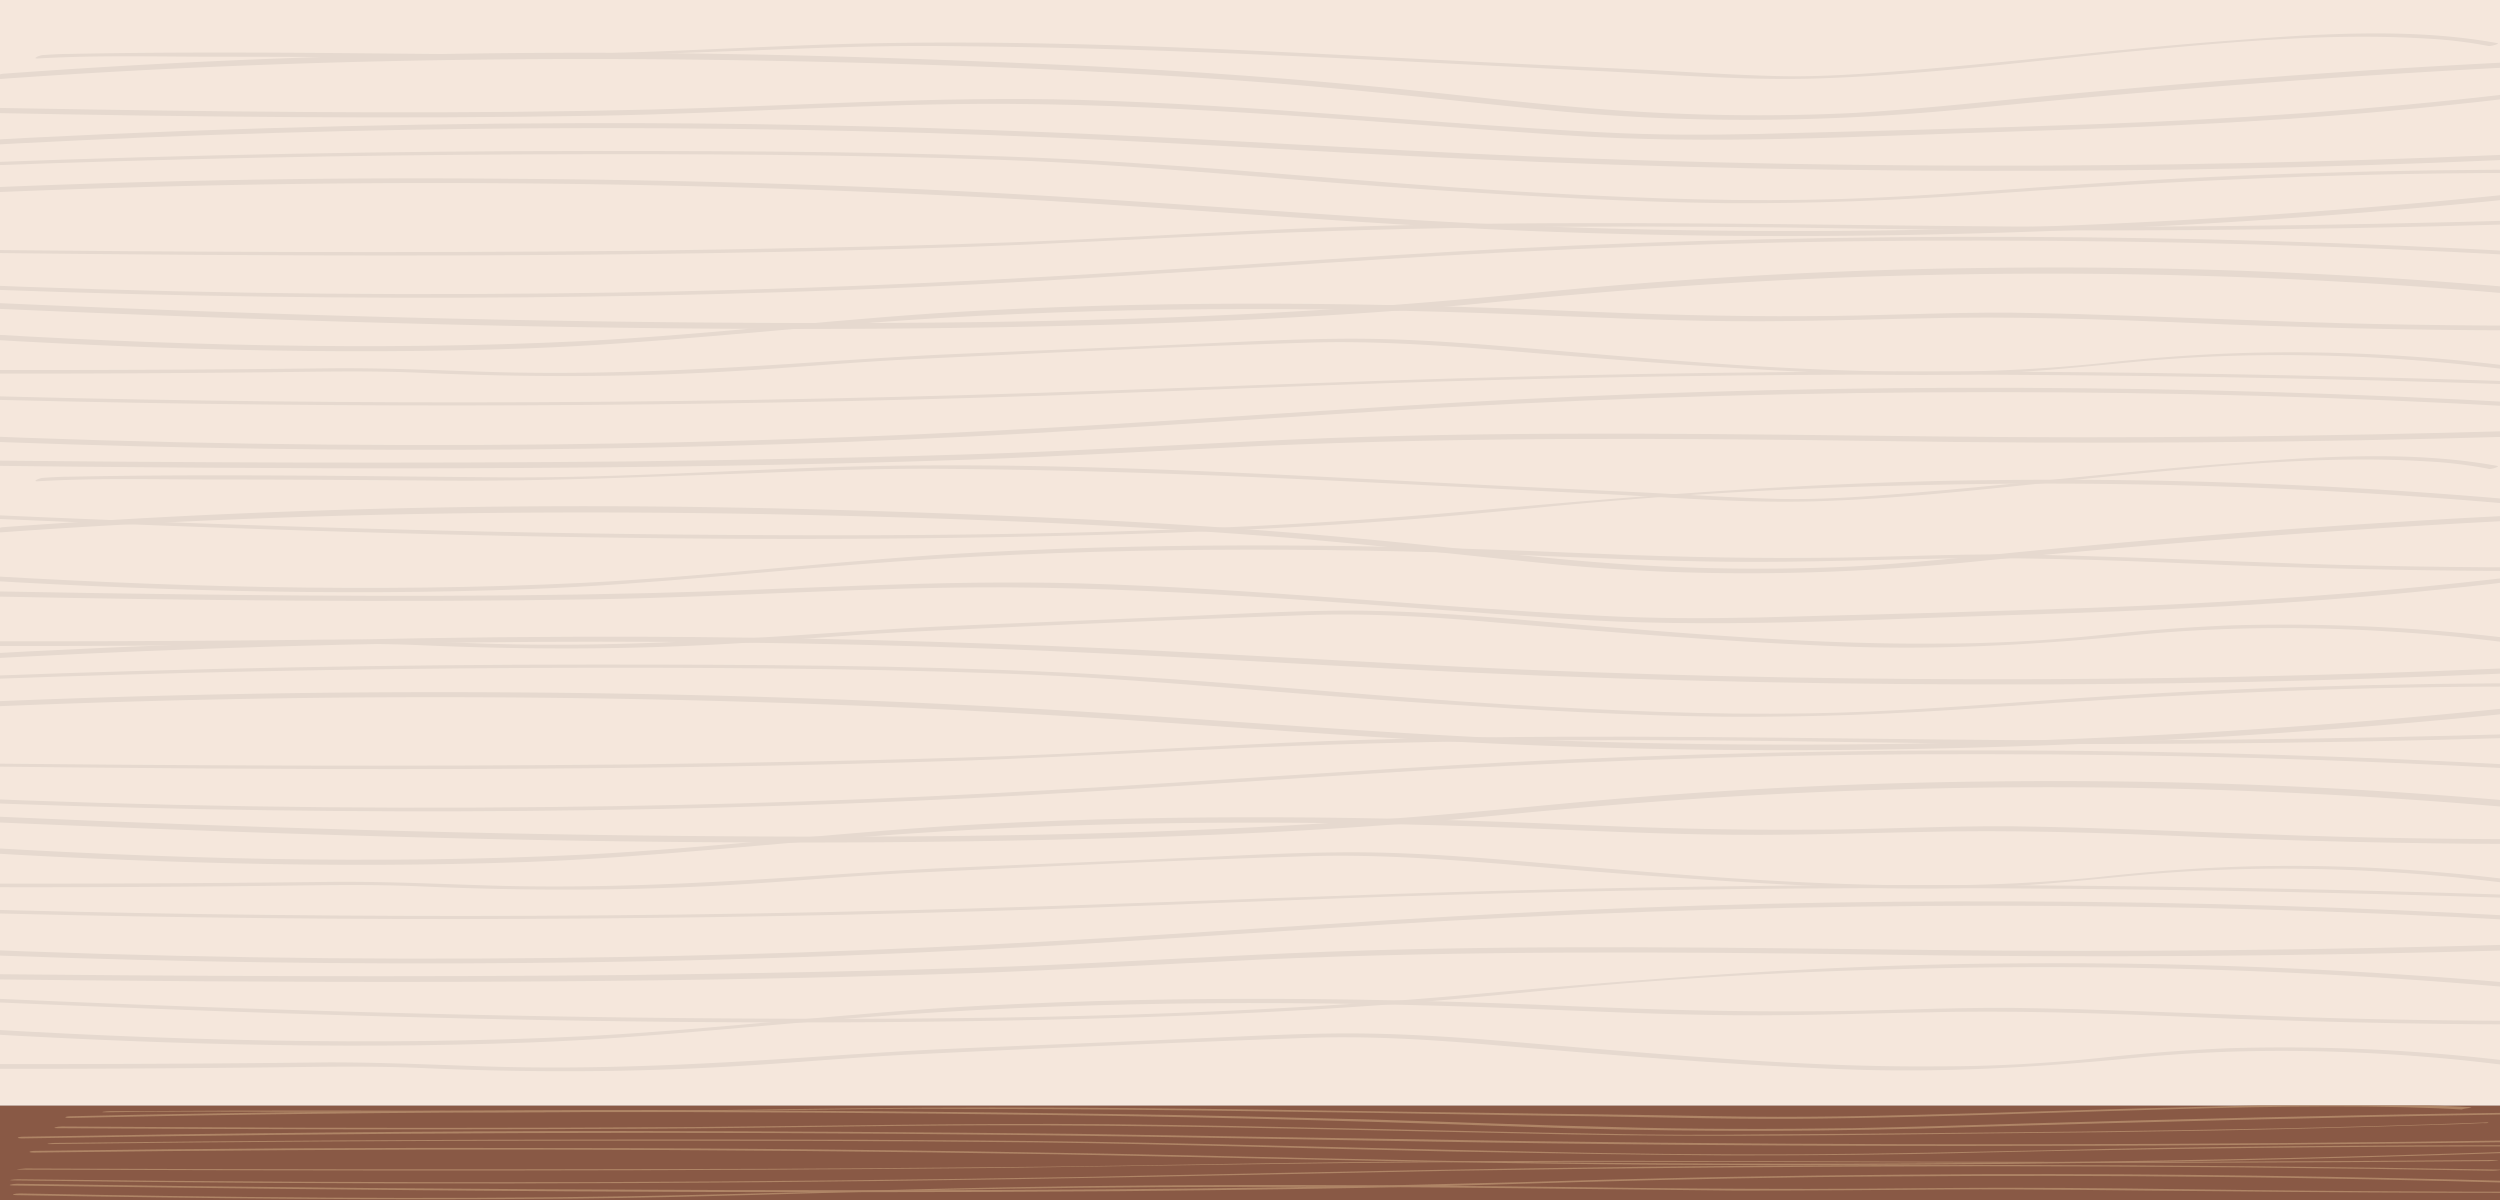 <svg xmlns="http://www.w3.org/2000/svg" xmlns:xlink="http://www.w3.org/1999/xlink" viewBox="0 157 1919.7 921.654">
  <defs>
    <style>
      .cls-1 {
        opacity: 0.316;
      }

      .cls-2 {
        fill: #deb490;
      }

      .cls-3 {
        clip-path: url(#clip-path);
      }

      .cls-4 {
        fill: #af8566;
      }

      .cls-5 {
        fill: #895945;
      }

      .cls-6 {
        clip-path: url(#clip-path-2);
      }
    </style>
    <clipPath id="clip-path">
      <rect id="Rectangle_27" data-name="Rectangle 27" width="1919.7" height="848.445"/>
    </clipPath>
    <clipPath id="clip-path-2">
      <rect id="Rectangle_28" data-name="Rectangle 28" width="1919.7" height="72.774"/>
    </clipPath>
  </defs>
  <g id="XMLID_2875_" transform="translate(0 157)">
    <g id="XMLID_2891_" class="cls-1">
      <rect id="XMLID_2929_" class="cls-2" width="1919.7" height="848.445"/>
      <g id="XMLID_2892_">
        <g id="XMLID_2894_" class="cls-3">
          <path id="XMLID_2928_" class="cls-4" d="M1910.294,286.157c-66.62-12.2-140.187-6.972-207.624-1.743-81.742,6.1-162.666,16.124-244.407,22.66-33.514,2.615-67.437,5.229-101.359,4.358-33.514-.872-67.028-3.051-100.542-4.793-65.8-3.051-131.6-6.1-197.406-9.587C913.047,289.643,766.321,282.235,620,287.464c-82.559,3.05-167.979,8.28-248.494,7.408-108.308-.872-217.432-2.615-325.74-.436-6.539,0-13.487.436-20.027.872-2.452,0-9.4,3.05-3.678,2.615,45.367-2.615,91.551-1.307,136.917-1.307,59.263,0,118.934.436,178.2.871,77.246.436,154.083-3.05,231.737-5.665,44.549-1.743,89.1-3.486,134.056-3.486,88.281.436,176.97,3.05,265.251,6.972,80.516,3.486,160.622,7.844,241.138,11.766,60.489,2.615,121.795,8.28,182.284,6.1,76.02-2.615,151.631-12.2,226.833-19.609,78.063-7.408,158.578-15.688,237.459-10.894a344.019,344.019,0,0,1,47.41,5.665c1.635.435,9.4-1.743,6.948-2.179Z" transform="translate(7.363 -253.038)"/>
          <path id="XMLID_2927_" class="cls-4" d="M1949.559,289.4c-106.673,12.637-213.754,19.61-321.653,23.532-85.42,3.05-170.431,5.229-255.851,7.408-40.871.872-81.333.872-122.2-1.307-133.239-6.972-265.251-20.917-398.9-24.839-110.351-3.05-219.476,4.793-329.418,7.408-142.639,3.486-285.278,2.179-427.917,0l-77.246-1.307c-3.678,0-8.992,3.486-3.27,3.922,155.309,3.05,310.618,4.793,465.518,2.179,105.447-1.743,210.076-9.587,315.522-9.151,142.639.872,284.869,14.38,426.282,23.967,114.03,7.844,229.285.871,343.315-2.615,111.986-3.486,223.154-8.28,334.323-20.045,16.757-1.743,33.514-3.486,50.271-5.665,4.5-.436,7.357-4.358,1.226-3.486Z" transform="translate(-21.276 -217.495)"/>
          <path id="XMLID_2926_" class="cls-4" d="M11.464,310.73q211.506-7.844,423.421-8.715c120.569-.436,241.955,0,362.524,4.358,110.76,3.922,220.293,16.124,330.644,23.1,73.976,4.793,147.952,9.151,221.928,10.023,67.028.436,133.648-2.179,200.267-6.972C1694.522,322.06,1838.8,315.524,1984.3,316.4c2.043,0,9.809-2.615,5.722-2.615-129.152-.436-258.3,3.486-386.637,12.637-63.35,4.358-126.291,9.587-190.049,10.458-75.611,1.307-150.813-2.179-226.424-6.536-115.256-6.972-230.1-19.174-345.358-24.839-119.751-5.665-240.32-6.1-360.48-6.1q-232.963,0-465.927,8.715c-2.452,0-9.4,2.615-3.678,2.615Z" transform="translate(-25.36 -183.485)"/>
          <path id="XMLID_2925_" class="cls-4" d="M1957.223,288.656c-128.334,6.1-256.26,15.688-383.776,27.889-44.549,4.358-89.507,9.151-134.465,11.766a1543.415,1543.415,0,0,1-190.458-2.615c-63.758-4.794-126.7-13.073-190.049-18.738-70.3-6.537-141-11.33-211.71-14.816-120.978-5.665-242.364-9.587-363.75-10.023-155.718-.436-311.435,4.794-465.927,16.124-4.5.436-6.948,4.358-.817,3.922,263.208-18.738,526.824-18.738,790.849-7.844,68.254,3.05,136.508,6.972,204.354,12.637,67.028,5.665,133.647,13.509,200.676,20.046,107.9,10.023,214.163,8.28,321.653-2.615,140.6-13.945,281.191-24.839,422.6-31.811,4.5-.436,6.948-3.922.818-3.922Z" transform="translate(-15.044 -241.592)"/>
          <path id="XMLID_2924_" class="cls-4" d="M2011.681,316.761c-265.251,12.637-531.729,13.945-797.389,3.05-122.2-5.229-244-13.509-366.2-18.3-120.16-4.793-240.32-7.408-360.889-6.972-159.8.436-320.018,5.229-479.414,14.38-4.5.436-6.948,4.358-.817,3.922,264.843-15.252,531.32-18.738,796.98-9.151,122.612,4.358,245.225,12.637,367.837,18.3,147.952,6.972,295.9,9.587,443.857,9.151q198.019-.654,395.22-10.459c4.9,0,6.948-4.358.818-3.922Z" transform="translate(-43.754 -199.974)"/>
          <path id="XMLID_2923_" class="cls-4" d="M1.182,407.435c85.42.436,171.248,0,256.668-.871,40.053-.436,79.7-1.307,119.751.436,80.107,3.486,159.4,3.486,239.5-1.307,46.184-2.615,91.959-6.972,137.734-9.151q150.2-7.191,301.218-12.638c49.045-1.743,98.09,1.307,147.135,5.665,87.872,7.408,175.744,14.816,264.025,18.3,76.428,3.05,150.813-1.307,226.424-8.716,80.107-7.844,161.848-6.537,241.546.872,27.383,2.615,54.358,6.1,81.333,10.023,2.044.436,9.809-2.179,6.948-2.615A1438.994,1438.994,0,0,0,1766.8,391.747c-33.514,1.307-66.619,3.922-99.725,7.408a1180.757,1180.757,0,0,1-124.247,6.537c-91.959.872-184.327-6.972-275.469-14.38-61.715-5.229-123.021-11.33-185.553-10.894-43.732.436-87.055,3.05-130.787,4.794-58.445,2.614-117.3,4.793-175.744,7.408-26.975,1.307-53.541,3.05-80.515,4.793-89.916,6.1-179.831,11.33-270.156,8.28-39.645-1.307-78.472-3.05-118.117-3.05-74.385.872-148.77,1.307-223.563,1.307H7.313c-2.452.872-10.218,3.486-6.131,3.486Z" transform="translate(-53.905 88.472)"/>
          <path id="XMLID_2922_" class="cls-4" d="M2013.429,385.877c-76.02,0-152.039-.872-228.059-3.922-64.576-2.179-129.152-5.229-193.727-6.1-52.314-.436-104.629,2.615-156.944,2.615-60.489.436-120.977-1.307-181.466-3.922-150-6.537-301.218-8.28-451.213-.436-102.994,5.229-204.763,18.3-307.757,23.532-161.848,7.844-324.514,3.05-485.953-6.972-3.27,0-8.992,3.05-3.27,3.486,148.77,9.151,298.357,13.945,447.535,8.28,95.638-3.486,189.232-14.816,284.46-21.353,157.761-10.894,317.157-10.894,475.736-4.793,54.767,2.179,109.942,4.793,164.709,5.229,56.4.436,111.986-1.743,167.979-2.615,71.115-.871,142.639,2.179,213.754,5.229,83.785,3.05,167.57,4.794,251.355,4.358,2.452.872,8.583-2.615,2.861-2.615Z" transform="translate(-45.911 49.894)"/>
          <path id="XMLID_2921_" class="cls-4" d="M2014.492,375.926a4033.675,4033.675,0,0,0-435.682-18.3c-135.691,1.307-269.338,11.766-403.8,23.967C975.965,399.458,774.064,401.2,573.8,399.458,385.383,397.715,196.56,391.614,8.554,382.9c-2.044,0-9.809,2.615-5.313,2.615,293.452,13.073,588.539,22.224,882.4,14.381,85.829-2.179,171.657-6.1,257.077-13.073,35.558-3.051,71.115-6.537,106.673-10.023q126.291-11.766,253.808-14.816a4082.679,4082.679,0,0,1,505.98,16.995c2.044,0,9.809-2.614,5.313-3.05Z" transform="translate(-48.199 11.038)"/>
          <path id="XMLID_2920_" class="cls-4" d="M1.148,359.146c86.237.436,172.475,0,259.121-.872,39.236-.436,78.063-1.307,117.3.436,80.107,3.486,159.4,3.486,239.5-1.307,46.184-2.615,91.959-6.972,137.734-9.151,100.133-4.794,200.675-9.587,301.218-12.637,49.454-1.743,100.133,1.743,149.587,5.665,87.055,7.408,174.109,14.38,261.573,17.867,39.236,1.307,78.881,1.743,118.116,0,37.193-1.743,73.567-5.665,110.76-9.151,80.516-7.408,163.074-6.1,243.59,1.743,25.749,2.615,51.5,5.665,76.837,9.587,2.043.436,9.4-1.743,6.948-2.179-85.011-12.637-172.475-18.738-259.121-15.252-32.7,1.307-64.984,3.922-96.864,7.408a1245.6,1245.6,0,0,1-127.925,6.536c-91.959.436-184.327-6.972-275.469-14.816-61.715-5.229-122.612-11.33-184.736-10.458-42.506.436-85.42,3.05-127.926,4.793-58.445,2.615-117.3,4.794-175.744,7.408-26.975,1.307-53.541,3.051-80.516,4.794-89.916,6.1-179.831,11.33-270.156,8.28-40.053-1.307-79.289-3.051-119.343-2.615q-110.964,1.307-221.928,1.307H8.1c-2.861.436-11.035,2.614-6.948,2.614Z" transform="translate(-53.871 -72.409)"/>
          <path id="XMLID_2919_" class="cls-4" d="M2013.391,343.277c-76.02,0-152.039-.872-228.059-3.922-64.576-2.179-129.152-5.229-193.727-6.1-52.315-.436-104.629,2.615-156.944,2.615-60.489.436-120.978-1.307-181.466-3.922-150-6.537-301.218-8.28-451.213-.436-102.994,5.229-204.763,18.3-307.757,23.531-161.848,7.844-324.514,3.05-485.953-6.972-3.678-.436-8.992,3.486-3.27,3.922,147.952,9.151,296.722,13.945,445.083,8.715C546.54,357.221,640.951,345.891,737,339.355c157.761-10.894,317.157-10.894,475.736-4.793,54.767,2.179,109.942,4.793,164.709,5.229,56.4.436,111.986-1.743,167.979-2.615,71.115-.872,142.639,2.179,213.754,5.229,83.785,3.05,167.57,4.794,251.355,4.358,3.27,0,8.991-3.486,2.861-3.486Z" transform="translate(-46.282 -93.144)"/>
          <path id="XMLID_2918_" class="cls-4" d="M2013.174,338.526a4033.662,4033.662,0,0,0-435.682-18.3q-134.26,1.307-268.112,11.766c-45.775,3.486-90.733,8.28-136.508,12.2-198.632,17.867-400.125,19.61-599.983,17.867C384.474,360.315,196.06,354.214,7.645,345.5c-4.087,0-8.992,3.922-2.861,4.358,293.452,13.073,588.539,22.224,882.809,14.38,86.237-2.179,172.475-6.1,257.894-13.073,35.966-3.05,71.933-6.972,107.9-10.023,83.376-7.408,167.161-12.637,251.355-14.816a4073.437,4073.437,0,0,1,505.571,17c4.087,0,8.583-4.358,2.861-4.793Z" transform="translate(-48.108 -114.54)"/>
          <path id="XMLID_2917_" class="cls-4" d="M1979.96,348.724c-150,4.358-299.991,6.1-450.4,4.358-155.718-1.743-311.026-4.358-466.744,1.307-80.924,3.05-161.44,8.28-242.364,11.33-96.864,3.486-193.727,5.229-290.591,6.537-173.7,1.743-347.4.871-520.694-.872-3.678,0-8.992,3.922-3.27,3.922,260.347,3.05,521.511,4.358,781.858-4.358,73.976-2.615,147.952-6.972,222.337-10.458,157.352-6.972,314.7-6.1,472.057-3.922q248.29,3.922,496.989-3.486c4.5-.436,6.539-4.793.818-4.358Z" transform="translate(-43.503 -17.974)"/>
          <path id="XMLID_2916_" class="cls-4" d="M1982.191,311.6c-150.4,4.358-300.809,6.1-451.213,4.358-156.944-1.743-313.07-4.358-470.014,1.307-80.107,3.05-160.213,8.28-240.32,11.33-97.272,3.486-194.953,5.229-292.226,6.537-172.883,1.743-345.358.872-518.241-.872-1.635,0-9.809,2.179-5.722,2.179,260.755,3.05,522.737,4.358,783.493-4.358,73.567-2.615,147.135-6.972,220.7-10.023,155.717-6.536,311.435-6.536,467.153-3.922q250.129,3.922,500.667-3.486c2.043-.872,9.809-3.05,5.722-3.05Z" transform="translate(-43.691 -142.521)"/>
          <path id="XMLID_2915_" class="cls-4" d="M1987.452,352.78c-258.3-14.38-518.241-15.688-776.544-2.615-119.751,6.1-239.5,15.252-359.254,21.789q-188.21,10.458-376.828,12.637-233.576,2.615-467.153-7.408c-3.678,0-8.992,3.486-3.27,3.922C267.61,392,531.635,391.564,794.434,378.491c120.977-6.1,241.546-15.252,362.115-22.224q210.893-11.766,422.6-11.766,202.924,0,405.029,11.33c4.087.872,9.4-3.05,3.27-3.05Z" transform="translate(-48.134 -43.383)"/>
          <path id="XMLID_2914_" class="cls-4" d="M1988.8,326.18c-259.529-14.38-521.1-15.688-781.04-2.615-117.3,6.1-234.189,14.816-351.489,21.353q-191.888,11.112-384.185,13.073Q239.737,360.606,7.8,350.583c-2.861,0-9.4,3.05-3.678,3.05,264.434,10.894,529.685,10.459,793.71-2.615,118.117-6.1,236.233-14.816,354.35-21.789,140.187-7.844,280.782-12.2,421.377-11.766,136.508,0,273.425,3.922,409.525,11.33,2.861.436,10.218-2.179,5.722-2.615Z" transform="translate(-48.258 -132.698)"/>
          <path id="XMLID_2913_" class="cls-4" d="M3.052,358.929q397.264,11.112,794.528-.436c120.16-3.486,239.911-9.151,360.071-12.637q179.014-5.229,358.028-5.229,241.546,0,483.093,8.28c1.635,0,9.809-2.179,5.722-2.179-264.434-9.151-529.276-11.33-793.71-4.358-120.569,3.051-241.138,8.28-361.706,12.2-148.77,4.794-297.131,7.408-445.9,7.408q-197.406,0-393.994-5.665c-2.044,0-10.218,2.179-6.131,2.615Z" transform="translate(-48.01 -53.018)"/>
          <path id="XMLID_2912_" class="cls-4" d="M2006.105,311.961c-262.8,28.761-530.094,39.219-796.163,28.761-114.438-4.793-228.468-14.38-342.5-21.353-146.726-9.151-294.269-13.945-441.813-14.816-138.143-1.307-277.1,1.307-415.247,7.408-4.9,0-6.948,4.358-.817,3.922a8101.346,8101.346,0,0,1,816.6,4.793c115.256,6.537,230.1,16.559,345.358,22.224,116.891,5.665,234.189,6.972,351.08,4.358,161.439-3.486,322.879-13.945,482.275-31.376,4.9-.436,7.357-4.358,1.226-3.922Z" transform="translate(-36.134 -167.286)"/>
          <path id="XMLID_2911_" class="cls-4" d="M1910.294,360.657c-66.62-12.2-140.187-6.972-207.624-1.743-81.742,6.1-162.666,16.124-244.407,22.66-33.514,2.615-67.437,5.229-101.359,4.358-33.514-.872-67.028-3.051-100.542-4.794-65.8-3.05-131.6-6.1-197.406-9.587C913.047,364.143,766.321,356.735,620,361.964c-82.559,3.05-167.979,8.28-248.494,7.408-108.308-.872-217.432-2.615-325.74-.436-6.539,0-13.487.436-20.027.872-2.452,0-9.4,3.05-3.678,2.615,45.367-2.615,91.551-1.307,136.917-1.307,59.263,0,118.934.436,178.2.871,77.246.436,154.083-3.05,231.737-5.665,44.549-1.743,89.1-3.486,134.056-3.486,88.281.436,176.97,3.05,265.251,6.972,80.516,3.486,160.622,7.844,241.138,11.766,60.489,2.615,121.795,8.28,182.284,6.1,76.02-2.615,151.631-12.2,226.833-19.61,78.063-7.408,158.578-15.688,237.459-10.894a343.967,343.967,0,0,1,47.41,5.665c1.635.871,9.4-1.744,6.948-2.179Z" transform="translate(7.363 -2.889)"/>
          <path id="XMLID_2910_" class="cls-4" d="M1949.559,374.6c-106.673,12.637-213.754,19.61-321.653,23.531-85.42,3.051-170.431,5.229-255.851,7.408-40.871.872-81.333.872-122.2-1.307-133.239-6.972-265.251-20.917-398.9-24.839-110.351-3.05-219.476,4.794-329.418,7.408-142.639,3.486-285.278,2.179-427.917,0l-77.246-1.307c-3.678,0-8.992,3.486-3.27,3.922,155.309,3.05,310.618,4.793,465.518,2.179,105.447-1.743,210.076-9.587,315.522-9.151,142.639.872,284.869,14.38,426.282,23.967,114.03,7.844,229.285.871,343.315-2.615,111.986-3.486,223.154-8.28,334.323-20.045,16.757-1.743,33.514-3.486,50.271-5.665,4.5-.436,7.357-4.358,1.226-3.486Z" transform="translate(-21.276 68.581)"/>
          <path id="XMLID_2909_" class="cls-4" d="M11.464,401.23q211.506-7.844,423.421-8.715c120.569-.436,241.955,0,362.524,4.358,110.76,3.922,220.293,16.124,330.644,23.1,73.976,4.794,147.952,9.151,221.928,10.023,67.028.436,133.648-2.179,200.267-6.972,144.274-10.459,288.548-17,434.048-16.124,2.043,0,9.809-2.615,5.722-2.615-129.152-.436-258.3,3.486-386.637,12.637-63.35,4.358-126.291,9.587-190.049,10.458-75.611,1.307-150.813-2.179-226.424-6.537-115.256-6.972-230.1-19.174-345.358-24.839-119.751-5.665-240.32-6.1-360.48-6.1q-232.963,0-465.927,8.715c-2.452,0-9.4,3.051-3.678,2.615Z" transform="translate(-25.36 120.387)"/>
          <path id="XMLID_2908_" class="cls-4" d="M1957.223,368.556c-128.334,6.1-256.26,15.688-383.776,27.889-44.549,4.358-89.507,9.151-134.465,11.766a1543.427,1543.427,0,0,1-190.458-2.615c-63.758-4.793-126.7-13.073-190.049-18.738-70.3-6.537-141-11.33-211.71-14.816-120.978-5.665-242.364-9.587-363.75-10.023-155.718-.436-311.435,4.794-465.927,16.124-4.5.436-6.948,4.358-.817,3.922,263.208-18.738,526.824-18.738,790.849-7.844,68.254,3.05,136.508,6.972,204.354,12.637,67.028,5.665,133.647,13.509,200.676,20.046,107.9,10.023,214.163,8.28,321.653-2.615,140.6-13.945,281.191-24.839,422.6-31.811,4.5-.436,6.948-4.358.818-3.922Z" transform="translate(-15.044 26.688)"/>
          <path id="XMLID_2907_" class="cls-4" d="M2011.681,407.26c-265.251,12.637-531.729,13.945-797.389,3.05-122.2-5.229-244-13.509-366.2-18.3-120.16-4.794-240.32-7.408-360.889-6.972-159.8.436-320.018,5.229-479.414,14.38-4.5.436-6.948,4.358-.817,3.922,264.843-15.252,531.32-18.738,796.98-9.151,122.612,4.358,245.225,12.638,367.837,18.3,147.952,6.972,295.9,9.587,443.857,9.151q198.019-.654,395.22-10.458c4.9,0,6.948-3.922.818-3.922Z" transform="translate(-43.754 103.898)"/>
          <path id="XMLID_2906_" class="cls-4" d="M1.182,481.935c85.42.436,171.248,0,256.668-.872,40.053-.436,79.7-1.307,119.751.436,80.107,3.486,159.4,3.486,239.5-1.307,46.184-2.615,91.959-6.972,137.734-9.151q150.2-7.19,301.218-12.637c49.045-1.743,98.09,1.307,147.135,5.665,87.872,7.408,175.744,14.816,264.025,18.3,76.428,3.051,150.813-1.307,226.424-8.715,80.107-7.844,161.848-6.536,241.546.872,27.383,2.615,54.358,6.1,81.333,10.023,2.044.436,9.809-2.179,6.948-2.615A1438.955,1438.955,0,0,0,1766.8,466.247c-33.514,1.307-66.619,3.922-99.725,7.408a1180.708,1180.708,0,0,1-124.247,6.537c-91.959.872-184.327-6.972-275.469-14.38-61.715-5.229-123.021-11.33-185.553-10.894-43.732.436-87.055,3.05-130.787,4.794-58.445,2.614-117.3,4.794-175.744,7.408-26.975,1.307-53.541,3.05-80.515,4.794-89.916,6.1-179.831,11.33-270.156,8.28-39.645-1.307-78.472-3.05-118.117-3.05-74.385.872-148.77,1.307-223.563,1.307H7.313c-2.452.872-10.218,3.486-6.131,3.486Z" transform="translate(-53.905 338.621)"/>
          <path id="XMLID_2905_" class="cls-4" d="M2013.429,465.777c-76.02,0-152.039-.872-228.059-3.922-64.576-2.179-129.152-5.229-193.727-6.1-52.314-.436-104.629,2.615-156.944,2.615-60.489.436-120.977-1.307-181.466-3.922-150-6.537-301.218-8.28-451.213-.436-102.994,5.229-204.763,18.3-307.757,23.532-161.848,7.844-324.514,3.05-485.953-6.972-3.27,0-8.992,3.05-3.27,3.486C153.81,483.208,303.4,488,452.575,482.336c95.638-3.486,189.232-14.816,284.46-21.353,157.761-10.894,317.157-10.894,475.736-4.793,54.767,2.179,109.942,4.793,164.709,5.229,56.4.436,111.986-1.743,167.979-2.615,71.115-.872,142.639,2.179,213.754,5.229,83.785,3.051,167.57,4.794,251.355,4.358,2.452.872,8.583-2.615,2.861-2.615Z" transform="translate(-45.911 318.174)"/>
          <path id="XMLID_2904_" class="cls-4" d="M2014.492,461.126a4033.683,4033.683,0,0,0-435.682-18.3c-135.691,1.307-269.338,11.766-403.8,23.967C975.965,484.658,774.064,486.4,573.8,484.658,385.383,482.915,196.56,476.814,8.554,468.1c-2.044,0-9.809,2.615-5.313,2.615,293.452,13.073,588.539,22.224,882.4,14.38,85.829-2.179,171.657-6.1,257.077-13.073,35.558-3.05,71.115-6.537,106.673-10.023q126.291-11.766,253.808-14.816a4082.691,4082.691,0,0,1,505.98,16.995c2.044,0,9.809-2.615,5.313-3.05Z" transform="translate(-48.199 297.114)"/>
          <path id="XMLID_2903_" class="cls-4" d="M1.148,449.647q129.356.653,259.121-.872c39.236-.436,78.063-1.307,117.3.436,80.107,3.486,159.4,3.486,239.5-1.307,46.184-2.615,91.959-6.972,137.734-9.151,100.133-4.794,200.675-9.587,301.218-12.637,49.454-1.743,100.133,1.743,149.587,5.665,87.055,7.408,174.109,14.38,261.573,17.867,39.236,1.307,78.881,1.743,118.116,0,37.193-1.743,73.567-5.665,110.76-9.151,80.516-7.408,163.074-6.1,243.59,1.743,25.749,2.615,51.5,5.665,76.837,9.587,2.043.436,9.4-1.743,6.948-2.179-85.011-12.638-172.475-18.738-259.121-15.252-32.7,1.307-64.984,3.922-96.864,7.408a1245.56,1245.56,0,0,1-127.925,6.537c-91.959.436-184.327-6.972-275.469-14.816-61.715-5.229-122.612-11.33-184.736-10.458-42.506.436-85.42,3.05-127.926,4.794-58.445,2.615-117.3,4.793-175.744,7.408-26.975,1.307-53.541,3.051-80.516,4.793-89.916,6.1-179.831,11.33-270.156,8.28-40.053-1.307-79.289-3.05-119.343-2.615q-110.964,1.308-221.928,1.307H8.1c-2.861.436-11.035,2.615-6.948,2.615Z" transform="translate(-53.871 231.462)"/>
          <path id="XMLID_2902_" class="cls-4" d="M2013.391,433.777c-76.02,0-152.039-.872-228.059-3.922-64.576-2.179-129.152-5.229-193.727-6.1-52.315-.436-104.629,2.615-156.944,2.615-60.489.436-120.978-1.307-181.466-3.922-150-6.536-301.218-8.28-451.213-.436-102.994,5.229-204.763,18.3-307.757,23.532-161.848,7.844-324.514,3.051-485.953-6.972-3.678-.436-8.992,3.486-3.27,3.922,147.952,9.151,296.722,13.945,445.083,8.715C546.54,447.721,640.951,436.391,737,429.855c157.761-10.894,317.157-10.894,475.736-4.794,54.767,2.179,109.942,4.794,164.709,5.229,56.4.436,111.986-1.743,167.979-2.615,71.115-.872,142.639,2.179,213.754,5.229,83.785,3.05,167.57,4.793,251.355,4.358,3.27.436,8.991-3.486,2.861-3.486Z" transform="translate(-46.282 210.728)"/>
          <path id="XMLID_2901_" class="cls-4" d="M2013.174,429.026a4033.67,4033.67,0,0,0-435.682-18.3q-134.26,1.308-268.112,11.766c-45.775,3.486-90.733,8.28-136.508,12.2-198.632,17.867-400.125,19.61-599.983,17.867C384.474,450.815,196.06,444.714,7.645,436c-4.087,0-8.992,3.922-2.861,4.358,293.452,13.073,588.539,22.224,882.809,14.38,86.237-2.179,172.475-6.1,257.894-13.073,35.966-3.05,71.933-6.972,107.9-10.023,83.376-7.408,167.161-12.637,251.355-14.816a4073.431,4073.431,0,0,1,505.571,17c4.087,0,8.583-4.358,2.861-4.794Z" transform="translate(-48.108 189.332)"/>
          <path id="XMLID_2900_" class="cls-4" d="M1979.96,439.2c-150,4.358-299.991,6.1-450.4,4.358-155.718-1.743-311.026-4.358-466.744,1.307-80.924,3.051-161.44,8.28-242.364,11.33-96.864,3.486-193.727,5.229-290.591,6.537-173.7,1.743-347.4.872-520.694-.872-3.678,0-8.992,3.922-3.27,3.922,260.347,3.05,521.511,4.358,781.858-4.358,73.976-2.615,147.952-6.972,222.337-10.458,157.352-6.972,314.7-6.1,472.057-3.922q248.29,3.922,496.989-3.486c4.5-.436,6.539-4.358.818-4.358Z" transform="translate(-43.503 285.922)"/>
          <path id="XMLID_2899_" class="cls-4" d="M1982.191,402.1c-150.4,4.358-300.809,6.1-451.213,4.358-156.944-1.743-313.07-4.358-470.014,1.307-80.107,3.05-160.213,8.28-240.32,11.33-97.272,3.486-194.953,5.229-292.226,6.537-172.883,1.743-345.358.871-518.241-.872-1.635,0-9.809,2.179-5.722,2.179,260.755,3.05,522.737,4.358,783.493-4.358,73.567-2.615,147.135-6.972,220.7-10.023,155.717-6.537,311.435-6.537,467.153-3.922q250.129,3.922,500.667-3.486c2.043-.872,9.809-3.051,5.722-3.051Z" transform="translate(-43.691 161.351)"/>
          <path id="XMLID_2898_" class="cls-4" d="M1987.452,443.28c-258.3-14.38-518.241-15.688-776.544-2.615-119.751,6.1-239.5,15.252-359.254,21.789q-188.21,10.458-376.828,12.637-233.576,2.614-467.153-7.408c-3.678,0-8.992,3.486-3.27,3.922,263.208,10.894,527.233,10.459,790.032-2.615,120.977-6.1,241.546-15.252,362.115-22.224Q1367.442,435,1579.153,435q202.924,0,405.029,11.33c4.087.872,9.4-3.05,3.27-3.05Z" transform="translate(-48.134 260.489)"/>
          <path id="XMLID_2897_" class="cls-4" d="M1988.8,416.68c-259.529-14.38-521.1-15.688-781.04-2.615-117.3,6.1-234.189,14.816-351.489,21.353q-191.888,11.112-384.185,13.073Q239.737,451.106,7.8,441.083c-2.861,0-9.4,3.05-3.678,3.05,264.434,10.894,529.685,10.458,793.71-2.615,118.117-6.1,236.233-14.816,354.35-21.788,140.187-7.844,280.782-12.2,421.377-11.766,136.508,0,273.425,3.922,409.525,11.33,2.861.872,10.218-2.179,5.722-2.615Z" transform="translate(-48.258 171.174)"/>
          <path id="XMLID_2896_" class="cls-4" d="M3.052,449.429q397.264,11.112,794.528-.436c120.16-3.486,239.911-9.151,360.071-12.637q179.014-5.229,358.028-5.229,241.546,0,483.093,8.28c1.635,0,9.809-2.179,5.722-2.179-264.434-9.151-529.276-11.33-793.71-4.358-120.569,3.051-241.138,8.28-361.706,12.2-148.77,4.794-297.131,7.408-445.9,7.408q-197.406,0-393.994-5.665c-2.044,0-10.218,2.615-6.131,2.615Z" transform="translate(-48.01 250.854)"/>
          <path id="XMLID_2895_" class="cls-4" d="M2006.105,402.334c-262.8,28.761-530.094,39.219-796.163,28.761-114.438-4.794-228.468-14.38-342.5-21.353C720.72,400.591,573.176,395.8,425.633,394.926q-207.828-1.307-415.247,7.844c-4.9,0-6.948,4.358-.817,3.922a8101.329,8101.329,0,0,1,816.6,4.793c115.255,6.537,230.1,16.559,345.358,22.224,116.891,5.665,234.189,6.972,351.08,4.358,161.439-3.486,322.879-13.945,482.275-31.375,4.9-.436,7.357-4.794,1.226-4.358Z" transform="translate(-36.134 136.714)"/>
        </g>
      </g>
    </g>
    <g id="XMLID_2876_" transform="translate(0 848.881)">
      <rect id="XMLID_2890_" class="cls-5" width="1919.7" height="72.774"/>
      <g id="XMLID_2877_">
        <g id="XMLID_2879_" class="cls-6">
          <path id="XMLID_2889_" class="cls-4" d="M1851.136,469.589c-64.167-3.486-134.874-2.179-199.858-.436-78.472,1.743-156.535,4.794-235.007,6.536-32.288.872-64.984,1.307-97.272,1.307s-64.576-.872-96.864-1.307l-190.049-2.615c-140.187-2.179-281.6-4.358-422.195-2.615-79.7.872-161.848,2.615-239.094,2.179-104.22-.436-209.258-.872-313.479,0H38.109c-2.452,0-8.992.871-3.678.871,43.732-.871,87.872-.436,131.6-.436,57.219,0,114.438,0,171.657.436,74.385,0,148.361-.871,222.746-1.743,42.914-.436,85.829-1.307,129.152-.871,85.011,0,170.431.871,255.034,2.179,77.246.872,154.491,2.615,232.146,3.486,58.037.872,116.89,2.615,175.335,1.743,73.159-.872,145.909-3.486,218.25-5.665,74.793-2.179,152.448-4.794,228.467-3.05,15.531.436,30.653.871,45.367,1.743,2.043-.872,9.4-1.307,6.948-1.743Z" transform="translate(46.085 -468.282)"/>
          <path id="XMLID_2888_" class="cls-4" d="M1889.064,470.67c-102.994,3.922-205.58,5.665-309.8,6.972-82.15.872-164.3,1.743-246.042,2.179-39.236.436-78.063.436-117.3-.436-127.925-2.179-255.442-6.1-383.776-7.408-106.264-.872-210.893,1.307-316.748,2.179q-205.989,1.308-411.977,0c-24.931,0-49.454-.436-74.385-.436-3.678,0-8.583,1.307-3.27,1.307,149.178.872,298.765,1.307,447.944.436,101.359-.436,202.31-3.05,303.67-2.615,137.326.436,273.834,4.358,410.343,6.972,109.534,2.179,220.7.436,330.236-.872,107.9-.872,214.572-2.615,321.653-6.1,16.348-.436,32.288-.872,48.636-1.743,4.087.436,6.539-.871.818-.436Z" transform="translate(18.375 -457.596)"/>
          <path id="XMLID_2887_" class="cls-4" d="M24.13,477.086q203.536-2.615,407.481-2.615c116.073,0,232.963,0,349.036,1.307,106.673,1.307,211.711,4.793,317.975,6.972,71.115,1.307,142.23,2.615,213.754,3.05,64.576,0,128.743-.436,192.91-2.179,138.961-3.051,277.921-4.794,417.7-4.794,2.044,0,9.4-.872,5.313-.872-124.247,0-248.494.872-371.924,3.922-60.9,1.307-121.386,2.615-182.692,3.05-72.75.436-145.091-.436-217.841-2.179-111.168-2.179-221.111-5.665-332.688-7.408C707.9,473.6,591.825,473.6,476.161,473.6q-224.38,0-448.352,2.615c-2.452,0-8.992.872-3.678.872Z" transform="translate(14.288 -447.454)"/>
          <path id="XMLID_2886_" class="cls-4" d="M1896.229,470.579c-123.43,1.743-246.451,4.793-369.063,8.28-42.915,1.307-86.238,2.615-129.56,3.486-60.9.871-122.612.871-183.1-.872-61.306-1.307-121.795-3.922-182.692-5.665-67.846-1.743-135.691-3.486-203.945-4.358-116.482-1.743-233.372-2.615-349.854-3.05-149.587,0-299.583,1.307-448.352,4.794-4.087,0-6.539,1.307-.817,1.307,253.4-5.665,506.8-5.665,760.605-2.179,65.8.872,131.2,2.179,196.588,3.922,64.576,1.743,128.334,3.922,192.91,6.1,103.812,3.05,205.989,2.615,309.392-.872,135.282-3.922,270.565-7.408,406.664-9.587,4.5-.436,6.948-1.307,1.226-1.307Z" transform="translate(24.697 -464.914)"/>
          <path id="XMLID_2885_" class="cls-4" d="M1948.324,479.072c-255.033,3.922-511.7,4.358-767.144.872-117.708-1.743-235.007-3.922-352.306-5.665q-173.5-1.961-346.993-2.179c-154.083,0-307.757,1.743-461.022,4.358-4.5,0-6.539,1.307-.817,1.307,255.034-4.358,511.293-5.665,766.736-2.615,118.117,1.307,235.824,3.922,353.941,5.665,142.23,2.179,284.869,3.05,427.1,2.615,126.7,0,253.807-1.307,380.1-3.051,4.087-.436,6.13-1.743.409-1.307Z" transform="translate(-2.875 -452.49)"/>
          <path id="XMLID_2884_" class="cls-4" d="M1950.744,486.757q-109.738,0-219.476-1.307c-62.124-.871-124.247-1.743-186.371-1.743-50.271,0-100.542.872-151.222.872-58.445,0-116.482-.436-174.518-1.307-144.274-1.743-289.774-2.615-434.456,0-98.907,1.743-197,5.229-295.9,6.972-155.718,2.615-312.253.872-467.562-2.179-3.678,0-8.583.871-3.27,1.307,142.23,2.615,285.687,3.922,428.326,2.615,92.777-.872,183.918-4.358,275.878-6.537,152.039-3.05,305.3-3.05,457.753-1.307,52.723.436,105.446,1.307,158.578,1.743,53.949,0,107.9-.436,161.848-.871,68.663-.436,136.917.871,205.58,1.307,80.516.871,161.031,1.307,241.955,1.307,2.861,0,8.174-.872,2.861-.872Z" transform="translate(-5.704 -420.521)"/>
          <path id="XMLID_2883_" class="cls-4" d="M1950.526,485.407c-138.96-3.922-279.147-6.1-419.334-5.665-86.237.436-172.475,1.307-257.895,3.486-43.732.872-87.463,2.615-131.2,3.486-190.867,5.229-385,5.665-577.5,5.229q-272.2-.654-543.99-4.793c-4.087,0-8.583,1.307-2.861,1.307,282.417,3.922,566.469,6.536,849.294,4.358,82.968-.872,165.935-1.743,248.086-3.922,34.74-.872,69.072-2.179,103.812-3.051,80.107-2.179,161.031-3.922,241.955-4.358,162.666-1.307,325.331.436,486.771,5.229,3.678,0,8.174-1.307,2.861-1.307Z" transform="translate(-7.53 -427.014)"/>
          <path id="XMLID_2882_" class="cls-4" d="M1920.53,477.2q-217.024,1.961-434.456,1.307c-150.813-.436-301.218-1.307-452.031.436-77.246.872-154.083,2.615-231.329,3.486-93.594.872-187.6,1.743-281.191,1.743q-249.516.654-498.623-.436c-1.635,0-9.4.872-5.313.872,250.947.872,502.71,1.307,753.657-1.307,70.706-.872,141.413-2.179,212.119-3.051,150-2.179,299.583-1.743,449.578-1.307q240.933,1.308,481.866-.871c2.044,0,9.809-.872,5.722-.872Z" transform="translate(-3.282 -435.366)"/>
          <path id="XMLID_2881_" class="cls-4" d="M1926.554,481.643c-249.72-4.358-501.484-4.794-751.613-.872-112.8,1.743-225.2,4.358-338,6.537-123.021,2.179-246.451,3.486-369.472,3.922q-223.767.654-446.717-2.179c-2.861,0-8.992.872-3.27.872,254.216,3.486,509.658,3.05,763.875-.872,113.621-1.743,227.241-4.358,340.862-6.537q202.31-3.268,405.438-3.486,197.406,0,393.994,3.486c2.043,0,9.4-.871,4.9-.871Z" transform="translate(-7.263 -432.401)"/>
          <path id="XMLID_2880_" class="cls-4" d="M1943.576,477.365c-252.99,8.715-510.067,11.766-765.918,8.715-110.351-1.307-219.885-4.358-329.827-6.537-141.413-2.615-283.234-4.358-425.056-4.358q-199.858-.654-399.716,2.179c-4.5,0-6.539,1.307-.817,1.307,261.573-3.486,524.781-3.05,785.945,1.307,110.76,2.179,221.52,4.793,332.279,6.537q168.592,2.614,338,1.307c155.309-.871,310.618-4.358,464.292-9.587,4.5,0,6.539-1.307.817-.871Z" transform="translate(3.917 -442.503)"/>
        </g>
      </g>
    </g>
  </g>
</svg>
